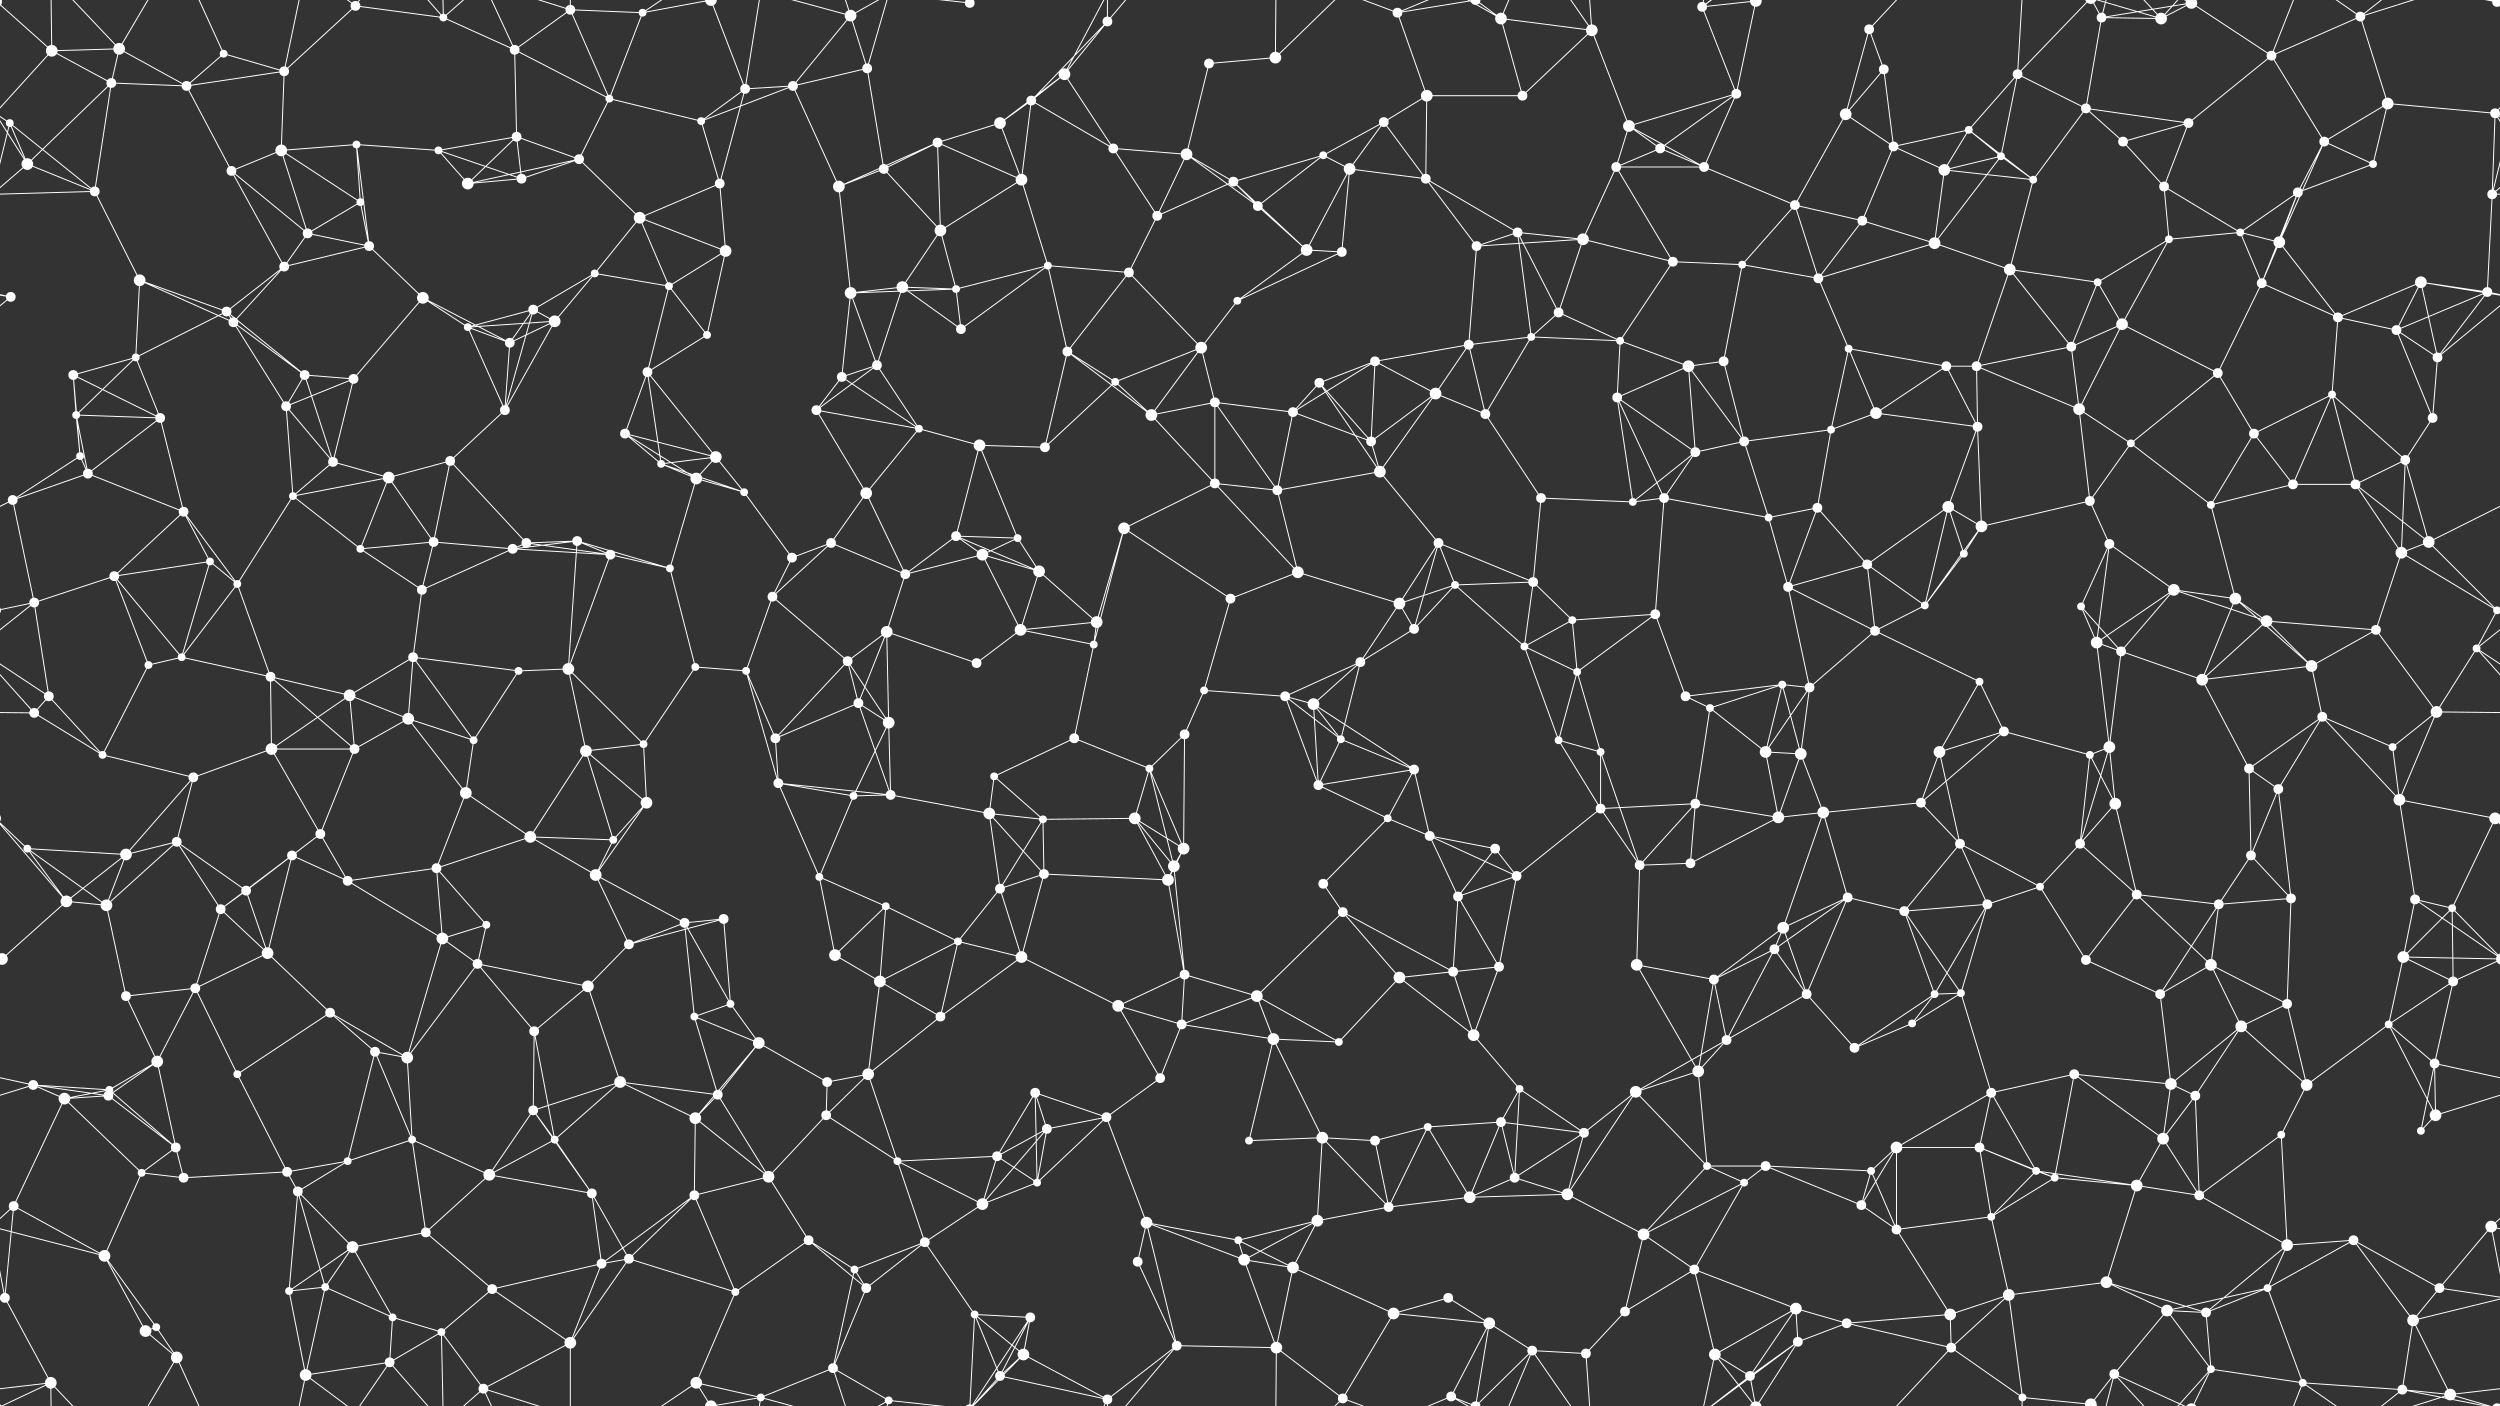 <svg xmlns="http://www.w3.org/2000/svg" width="2560" height="1440" fill="#fff"><rect width="100%" height="100%" fill="#333333" stroke="none"/><circle cx="53" cy="52" r="6"/><circle cx="122" cy="50" r="6"/><circle cx="229" cy="55" r="4"/><circle cx="291" cy="73" r="5"/><circle cx="364" cy="6" r="5"/><circle cx="454" cy="18" r="4"/><circle cx="527" cy="51" r="5"/><circle cx="584" cy="10" r="5"/><circle cx="658" cy="13" r="4"/><circle cx="728" cy="0" r="6"/><circle cx="728" cy="1440" r="6"/><circle cx="871" cy="16" r="6"/><circle cx="888" cy="70" r="5"/><circle cx="993" cy="3" r="5"/><circle cx="993" cy="1443" r="5"/><circle cx="1090" cy="76" r="6"/><circle cx="1134" cy="22" r="5"/><circle cx="1238" cy="65" r="5"/><circle cx="1306" cy="59" r="6"/><circle cx="1431" cy="13" r="5"/><circle cx="1511" cy="0" r="5"/><circle cx="1511" cy="1440" r="5"/><circle cx="1537" cy="19" r="6"/><circle cx="1630" cy="31" r="6"/><circle cx="1743" cy="7" r="5"/><circle cx="1798" cy="1" r="6"/><circle cx="1798" cy="1441" r="6"/><circle cx="1914" cy="30" r="5"/><circle cx="1929" cy="71" r="5"/><circle cx="2066" cy="76" r="5"/><circle cx="2152" cy="18" r="5"/><circle cx="2213" cy="19" r="6"/><circle cx="2244" cy="3" r="6"/><circle cx="2244" cy="1443" r="6"/><circle cx="2326" cy="57" r="5"/><circle cx="2417" cy="17" r="5"/><circle cx="2557" cy="2" r="5"/><circle cx="-3" cy="2" r="5"/><circle cx="-3" cy="1442" r="5"/><circle cx="2557" cy="1442" r="5"/><circle cx="10" cy="126" r="4"/><circle cx="114" cy="85" r="5"/><circle cx="191" cy="88" r="5"/><circle cx="288" cy="154" r="6"/><circle cx="365" cy="148" r="4"/><circle cx="449" cy="154" r="4"/><circle cx="529" cy="140" r="5"/><circle cx="624" cy="101" r="4"/><circle cx="718" cy="124" r="4"/><circle cx="763" cy="91" r="5"/><circle cx="812" cy="88" r="5"/><circle cx="960" cy="146" r="5"/><circle cx="1024" cy="126" r="6"/><circle cx="1056" cy="103" r="5"/><circle cx="1140" cy="152" r="5"/><circle cx="1215" cy="158" r="6"/><circle cx="1355" cy="159" r="4"/><circle cx="1417" cy="125" r="5"/><circle cx="1461" cy="98" r="6"/><circle cx="1559" cy="98" r="5"/><circle cx="1668" cy="129" r="6"/><circle cx="1700" cy="152" r="5"/><circle cx="1778" cy="96" r="5"/><circle cx="1890" cy="117" r="6"/><circle cx="1939" cy="150" r="5"/><circle cx="2016" cy="133" r="4"/><circle cx="2136" cy="111" r="5"/><circle cx="2174" cy="145" r="5"/><circle cx="2241" cy="126" r="5"/><circle cx="2380" cy="145" r="5"/><circle cx="2445" cy="106" r="6"/><circle cx="2555" cy="116" r="5"/><circle cx="28" cy="168" r="6"/><circle cx="97" cy="196" r="5"/><circle cx="237" cy="175" r="5"/><circle cx="315" cy="239" r="5"/><circle cx="369" cy="207" r="4"/><circle cx="479" cy="188" r="6"/><circle cx="534" cy="183" r="5"/><circle cx="593" cy="163" r="5"/><circle cx="655" cy="223" r="6"/><circle cx="737" cy="188" r="5"/><circle cx="859" cy="191" r="6"/><circle cx="905" cy="173" r="5"/><circle cx="963" cy="236" r="6"/><circle cx="1046" cy="184" r="6"/><circle cx="1185" cy="221" r="5"/><circle cx="1263" cy="186" r="5"/><circle cx="1288" cy="211" r="5"/><circle cx="1382" cy="173" r="6"/><circle cx="1460" cy="183" r="5"/><circle cx="1554" cy="238" r="5"/><circle cx="1655" cy="171" r="5"/><circle cx="1745" cy="171" r="5"/><circle cx="1838" cy="210" r="5"/><circle cx="1907" cy="226" r="5"/><circle cx="1991" cy="174" r="6"/><circle cx="2049" cy="160" r="4"/><circle cx="2082" cy="184" r="4"/><circle cx="2216" cy="191" r="5"/><circle cx="2294" cy="238" r="4"/><circle cx="2353" cy="197" r="5"/><circle cx="2430" cy="168" r="4"/><circle cx="2552" cy="199" r="5"/><circle cx="11" cy="304" r="5"/><circle cx="143" cy="287" r="6"/><circle cx="232" cy="319" r="5"/><circle cx="291" cy="273" r="5"/><circle cx="378" cy="252" r="5"/><circle cx="433" cy="305" r="6"/><circle cx="546" cy="317" r="5"/><circle cx="609" cy="280" r="4"/><circle cx="685" cy="293" r="4"/><circle cx="743" cy="257" r="6"/><circle cx="871" cy="300" r="6"/><circle cx="924" cy="294" r="6"/><circle cx="979" cy="296" r="4"/><circle cx="1073" cy="272" r="4"/><circle cx="1156" cy="279" r="5"/><circle cx="1267" cy="308" r="4"/><circle cx="1338" cy="256" r="6"/><circle cx="1374" cy="258" r="5"/><circle cx="1512" cy="252" r="5"/><circle cx="1596" cy="320" r="5"/><circle cx="1621" cy="245" r="6"/><circle cx="1713" cy="268" r="5"/><circle cx="1784" cy="271" r="4"/><circle cx="1862" cy="285" r="5"/><circle cx="1981" cy="249" r="6"/><circle cx="2058" cy="276" r="6"/><circle cx="2148" cy="289" r="4"/><circle cx="2221" cy="245" r="4"/><circle cx="2316" cy="290" r="5"/><circle cx="2334" cy="248" r="6"/><circle cx="2479" cy="289" r="6"/><circle cx="2547" cy="299" r="5"/><circle cx="75" cy="384" r="5"/><circle cx="139" cy="366" r="4"/><circle cx="239" cy="330" r="5"/><circle cx="312" cy="384" r="5"/><circle cx="362" cy="388" r="5"/><circle cx="479" cy="335" r="4"/><circle cx="522" cy="351" r="5"/><circle cx="568" cy="329" r="6"/><circle cx="663" cy="381" r="5"/><circle cx="724" cy="343" r="4"/><circle cx="862" cy="386" r="5"/><circle cx="898" cy="374" r="5"/><circle cx="984" cy="337" r="5"/><circle cx="1093" cy="360" r="5"/><circle cx="1142" cy="391" r="4"/><circle cx="1230" cy="356" r="6"/><circle cx="1351" cy="392" r="5"/><circle cx="1408" cy="370" r="5"/><circle cx="1504" cy="353" r="5"/><circle cx="1568" cy="345" r="4"/><circle cx="1659" cy="349" r="4"/><circle cx="1729" cy="375" r="6"/><circle cx="1765" cy="370" r="5"/><circle cx="1893" cy="357" r="4"/><circle cx="1993" cy="375" r="5"/><circle cx="2024" cy="375" r="5"/><circle cx="2121" cy="355" r="5"/><circle cx="2173" cy="332" r="6"/><circle cx="2271" cy="382" r="5"/><circle cx="2394" cy="325" r="5"/><circle cx="2454" cy="338" r="5"/><circle cx="2496" cy="366" r="5"/><circle cx="78" cy="425" r="4"/><circle cx="82" cy="467" r="4"/><circle cx="164" cy="428" r="5"/><circle cx="293" cy="416" r="5"/><circle cx="341" cy="473" r="5"/><circle cx="461" cy="472" r="5"/><circle cx="517" cy="420" r="5"/><circle cx="640" cy="444" r="5"/><circle cx="677" cy="475" r="4"/><circle cx="733" cy="468" r="6"/><circle cx="836" cy="420" r="5"/><circle cx="941" cy="439" r="4"/><circle cx="1003" cy="456" r="6"/><circle cx="1070" cy="458" r="5"/><circle cx="1179" cy="425" r="6"/><circle cx="1244" cy="412" r="5"/><circle cx="1324" cy="422" r="5"/><circle cx="1404" cy="452" r="5"/><circle cx="1470" cy="403" r="6"/><circle cx="1521" cy="424" r="5"/><circle cx="1656" cy="407" r="5"/><circle cx="1736" cy="463" r="5"/><circle cx="1786" cy="452" r="5"/><circle cx="1875" cy="440" r="4"/><circle cx="1921" cy="423" r="6"/><circle cx="2025" cy="437" r="5"/><circle cx="2129" cy="419" r="6"/><circle cx="2182" cy="454" r="4"/><circle cx="2308" cy="444" r="5"/><circle cx="2388" cy="404" r="4"/><circle cx="2463" cy="471" r="5"/><circle cx="2491" cy="428" r="5"/><circle cx="13" cy="512" r="5"/><circle cx="90" cy="485" r="5"/><circle cx="188" cy="524" r="5"/><circle cx="300" cy="508" r="4"/><circle cx="398" cy="489" r="6"/><circle cx="444" cy="555" r="5"/><circle cx="539" cy="556" r="5"/><circle cx="591" cy="554" r="5"/><circle cx="713" cy="490" r="6"/><circle cx="762" cy="504" r="4"/><circle cx="851" cy="556" r="5"/><circle cx="887" cy="505" r="6"/><circle cx="979" cy="549" r="5"/><circle cx="1042" cy="551" r="4"/><circle cx="1151" cy="541" r="6"/><circle cx="1244" cy="495" r="5"/><circle cx="1308" cy="502" r="5"/><circle cx="1413" cy="483" r="6"/><circle cx="1473" cy="556" r="5"/><circle cx="1578" cy="510" r="5"/><circle cx="1672" cy="514" r="4"/><circle cx="1704" cy="510" r="5"/><circle cx="1811" cy="530" r="4"/><circle cx="1861" cy="520" r="5"/><circle cx="1995" cy="519" r="6"/><circle cx="2029" cy="539" r="6"/><circle cx="2140" cy="513" r="5"/><circle cx="2160" cy="557" r="5"/><circle cx="2264" cy="517" r="4"/><circle cx="2348" cy="496" r="5"/><circle cx="2412" cy="496" r="5"/><circle cx="2487" cy="555" r="6"/><circle cx="35" cy="617" r="5"/><circle cx="117" cy="590" r="5"/><circle cx="215" cy="575" r="4"/><circle cx="243" cy="598" r="4"/><circle cx="369" cy="562" r="4"/><circle cx="432" cy="604" r="5"/><circle cx="525" cy="562" r="5"/><circle cx="625" cy="568" r="5"/><circle cx="686" cy="582" r="4"/><circle cx="791" cy="611" r="5"/><circle cx="811" cy="571" r="5"/><circle cx="927" cy="588" r="5"/><circle cx="1006" cy="568" r="6"/><circle cx="1064" cy="585" r="6"/><circle cx="1123" cy="637" r="6"/><circle cx="1260" cy="613" r="5"/><circle cx="1329" cy="586" r="6"/><circle cx="1433" cy="618" r="6"/><circle cx="1490" cy="599" r="4"/><circle cx="1570" cy="596" r="5"/><circle cx="1610" cy="635" r="4"/><circle cx="1695" cy="629" r="5"/><circle cx="1831" cy="601" r="5"/><circle cx="1912" cy="578" r="5"/><circle cx="1971" cy="620" r="4"/><circle cx="2011" cy="567" r="4"/><circle cx="2131" cy="621" r="4"/><circle cx="2226" cy="604" r="6"/><circle cx="2289" cy="613" r="6"/><circle cx="2321" cy="636" r="6"/><circle cx="2459" cy="566" r="6"/><circle cx="2557" cy="625" r="4"/><circle cx="-3" cy="625" r="4"/><circle cx="50" cy="713" r="5"/><circle cx="152" cy="681" r="4"/><circle cx="186" cy="673" r="4"/><circle cx="277" cy="693" r="5"/><circle cx="358" cy="712" r="6"/><circle cx="423" cy="673" r="5"/><circle cx="531" cy="687" r="4"/><circle cx="582" cy="685" r="6"/><circle cx="712" cy="683" r="4"/><circle cx="764" cy="687" r="4"/><circle cx="868" cy="677" r="5"/><circle cx="908" cy="647" r="6"/><circle cx="1000" cy="679" r="5"/><circle cx="1045" cy="645" r="6"/><circle cx="1120" cy="660" r="4"/><circle cx="1233" cy="707" r="4"/><circle cx="1316" cy="713" r="5"/><circle cx="1393" cy="678" r="5"/><circle cx="1448" cy="644" r="5"/><circle cx="1561" cy="662" r="4"/><circle cx="1615" cy="688" r="4"/><circle cx="1726" cy="713" r="5"/><circle cx="1825" cy="701" r="4"/><circle cx="1853" cy="704" r="5"/><circle cx="1920" cy="646" r="5"/><circle cx="2027" cy="698" r="4"/><circle cx="2147" cy="658" r="6"/><circle cx="2172" cy="667" r="5"/><circle cx="2255" cy="696" r="6"/><circle cx="2367" cy="682" r="6"/><circle cx="2433" cy="645" r="5"/><circle cx="2536" cy="664" r="4"/><circle cx="35" cy="730" r="5"/><circle cx="105" cy="773" r="4"/><circle cx="198" cy="796" r="5"/><circle cx="278" cy="767" r="6"/><circle cx="363" cy="767" r="5"/><circle cx="418" cy="736" r="6"/><circle cx="485" cy="758" r="4"/><circle cx="600" cy="769" r="6"/><circle cx="659" cy="762" r="4"/><circle cx="794" cy="756" r="5"/><circle cx="879" cy="720" r="5"/><circle cx="910" cy="740" r="6"/><circle cx="1018" cy="795" r="4"/><circle cx="1100" cy="756" r="5"/><circle cx="1177" cy="787" r="4"/><circle cx="1213" cy="752" r="5"/><circle cx="1345" cy="721" r="6"/><circle cx="1373" cy="757" r="4"/><circle cx="1448" cy="788" r="5"/><circle cx="1596" cy="758" r="4"/><circle cx="1639" cy="770" r="4"/><circle cx="1751" cy="725" r="4"/><circle cx="1808" cy="770" r="6"/><circle cx="1844" cy="772" r="6"/><circle cx="1986" cy="770" r="6"/><circle cx="2052" cy="749" r="5"/><circle cx="2140" cy="773" r="4"/><circle cx="2160" cy="765" r="6"/><circle cx="2303" cy="787" r="5"/><circle cx="2378" cy="734" r="5"/><circle cx="2450" cy="765" r="4"/><circle cx="2495" cy="729" r="6"/><circle cx="28" cy="869" r="4"/><circle cx="129" cy="875" r="6"/><circle cx="181" cy="862" r="5"/><circle cx="299" cy="876" r="5"/><circle cx="328" cy="854" r="5"/><circle cx="477" cy="812" r="6"/><circle cx="543" cy="857" r="6"/><circle cx="628" cy="860" r="4"/><circle cx="662" cy="822" r="6"/><circle cx="797" cy="802" r="5"/><circle cx="874" cy="815" r="4"/><circle cx="912" cy="814" r="5"/><circle cx="1013" cy="833" r="6"/><circle cx="1068" cy="839" r="4"/><circle cx="1162" cy="838" r="6"/><circle cx="1212" cy="869" r="6"/><circle cx="1350" cy="804" r="5"/><circle cx="1421" cy="838" r="4"/><circle cx="1464" cy="856" r="5"/><circle cx="1531" cy="869" r="5"/><circle cx="1639" cy="828" r="5"/><circle cx="1736" cy="823" r="5"/><circle cx="1821" cy="837" r="6"/><circle cx="1867" cy="832" r="6"/><circle cx="1967" cy="822" r="5"/><circle cx="2007" cy="864" r="5"/><circle cx="2130" cy="864" r="5"/><circle cx="2166" cy="823" r="6"/><circle cx="2305" cy="876" r="5"/><circle cx="2333" cy="808" r="5"/><circle cx="2457" cy="819" r="6"/><circle cx="2555" cy="838" r="6"/><circle cx="-5" cy="838" r="6"/><circle cx="68" cy="923" r="6"/><circle cx="109" cy="927" r="6"/><circle cx="226" cy="931" r="5"/><circle cx="252" cy="912" r="5"/><circle cx="356" cy="902" r="5"/><circle cx="447" cy="889" r="5"/><circle cx="498" cy="947" r="4"/><circle cx="610" cy="896" r="6"/><circle cx="701" cy="945" r="5"/><circle cx="741" cy="941" r="5"/><circle cx="839" cy="898" r="4"/><circle cx="907" cy="928" r="4"/><circle cx="1024" cy="910" r="5"/><circle cx="1069" cy="895" r="5"/><circle cx="1196" cy="901" r="6"/><circle cx="1202" cy="887" r="6"/><circle cx="1355" cy="905" r="5"/><circle cx="1375" cy="934" r="5"/><circle cx="1493" cy="918" r="5"/><circle cx="1553" cy="897" r="5"/><circle cx="1679" cy="886" r="5"/><circle cx="1731" cy="884" r="5"/><circle cx="1826" cy="950" r="6"/><circle cx="1892" cy="919" r="5"/><circle cx="1950" cy="933" r="5"/><circle cx="2035" cy="926" r="5"/><circle cx="2089" cy="908" r="4"/><circle cx="2188" cy="916" r="5"/><circle cx="2272" cy="926" r="5"/><circle cx="2346" cy="920" r="5"/><circle cx="2473" cy="921" r="5"/><circle cx="2511" cy="930" r="4"/><circle cx="2" cy="982" r="6"/><circle cx="2562" cy="982" r="6"/><circle cx="129" cy="1020" r="5"/><circle cx="200" cy="1012" r="5"/><circle cx="274" cy="976" r="6"/><circle cx="338" cy="1037" r="5"/><circle cx="453" cy="961" r="6"/><circle cx="489" cy="987" r="5"/><circle cx="602" cy="1010" r="6"/><circle cx="644" cy="967" r="5"/><circle cx="748" cy="1028" r="4"/><circle cx="855" cy="978" r="6"/><circle cx="901" cy="1005" r="6"/><circle cx="981" cy="964" r="4"/><circle cx="1046" cy="980" r="6"/><circle cx="1145" cy="1030" r="6"/><circle cx="1213" cy="998" r="5"/><circle cx="1287" cy="1020" r="6"/><circle cx="1433" cy="1001" r="6"/><circle cx="1488" cy="995" r="5"/><circle cx="1535" cy="990" r="5"/><circle cx="1676" cy="988" r="6"/><circle cx="1755" cy="1003" r="5"/><circle cx="1817" cy="972" r="5"/><circle cx="1850" cy="1018" r="5"/><circle cx="1981" cy="1018" r="4"/><circle cx="2008" cy="1017" r="4"/><circle cx="2136" cy="983" r="5"/><circle cx="2212" cy="1018" r="5"/><circle cx="2264" cy="988" r="6"/><circle cx="2342" cy="1028" r="5"/><circle cx="2461" cy="980" r="6"/><circle cx="2512" cy="1005" r="5"/><circle cx="34" cy="1111" r="5"/><circle cx="112" cy="1116" r="4"/><circle cx="161" cy="1087" r="6"/><circle cx="243" cy="1100" r="4"/><circle cx="384" cy="1077" r="5"/><circle cx="417" cy="1083" r="6"/><circle cx="547" cy="1056" r="5"/><circle cx="635" cy="1108" r="6"/><circle cx="711" cy="1041" r="4"/><circle cx="777" cy="1068" r="6"/><circle cx="847" cy="1108" r="5"/><circle cx="889" cy="1100" r="6"/><circle cx="963" cy="1041" r="5"/><circle cx="1060" cy="1119" r="5"/><circle cx="1188" cy="1104" r="5"/><circle cx="1210" cy="1049" r="5"/><circle cx="1304" cy="1064" r="6"/><circle cx="1371" cy="1067" r="4"/><circle cx="1509" cy="1060" r="6"/><circle cx="1556" cy="1115" r="4"/><circle cx="1675" cy="1118" r="6"/><circle cx="1739" cy="1097" r="6"/><circle cx="1768" cy="1065" r="5"/><circle cx="1899" cy="1073" r="5"/><circle cx="1958" cy="1048" r="4"/><circle cx="2039" cy="1119" r="5"/><circle cx="2124" cy="1100" r="5"/><circle cx="2223" cy="1110" r="6"/><circle cx="2295" cy="1051" r="6"/><circle cx="2362" cy="1111" r="6"/><circle cx="2446" cy="1049" r="4"/><circle cx="2493" cy="1089" r="5"/><circle cx="66" cy="1125" r="6"/><circle cx="111" cy="1122" r="5"/><circle cx="180" cy="1175" r="5"/><circle cx="294" cy="1200" r="5"/><circle cx="356" cy="1189" r="4"/><circle cx="422" cy="1167" r="4"/><circle cx="546" cy="1137" r="5"/><circle cx="568" cy="1167" r="4"/><circle cx="712" cy="1145" r="6"/><circle cx="735" cy="1121" r="5"/><circle cx="846" cy="1142" r="5"/><circle cx="919" cy="1189" r="4"/><circle cx="1021" cy="1184" r="5"/><circle cx="1072" cy="1156" r="5"/><circle cx="1133" cy="1144" r="5"/><circle cx="1279" cy="1168" r="4"/><circle cx="1354" cy="1165" r="6"/><circle cx="1408" cy="1168" r="5"/><circle cx="1462" cy="1154" r="4"/><circle cx="1537" cy="1149" r="5"/><circle cx="1622" cy="1160" r="5"/><circle cx="1748" cy="1194" r="4"/><circle cx="1808" cy="1194" r="5"/><circle cx="1916" cy="1199" r="4"/><circle cx="1942" cy="1175" r="6"/><circle cx="2027" cy="1175" r="5"/><circle cx="2085" cy="1199" r="4"/><circle cx="2215" cy="1166" r="6"/><circle cx="2248" cy="1122" r="5"/><circle cx="2336" cy="1162" r="4"/><circle cx="2479" cy="1158" r="4"/><circle cx="2494" cy="1142" r="6"/><circle cx="14" cy="1235" r="5"/><circle cx="145" cy="1201" r="4"/><circle cx="188" cy="1206" r="5"/><circle cx="305" cy="1220" r="5"/><circle cx="361" cy="1277" r="6"/><circle cx="436" cy="1262" r="5"/><circle cx="501" cy="1203" r="6"/><circle cx="606" cy="1222" r="5"/><circle cx="711" cy="1224" r="5"/><circle cx="787" cy="1205" r="6"/><circle cx="828" cy="1270" r="5"/><circle cx="947" cy="1272" r="5"/><circle cx="1006" cy="1233" r="6"/><circle cx="1062" cy="1211" r="4"/><circle cx="1174" cy="1252" r="6"/><circle cx="1268" cy="1270" r="4"/><circle cx="1349" cy="1250" r="6"/><circle cx="1422" cy="1236" r="5"/><circle cx="1505" cy="1226" r="6"/><circle cx="1551" cy="1206" r="5"/><circle cx="1605" cy="1223" r="6"/><circle cx="1683" cy="1264" r="6"/><circle cx="1786" cy="1211" r="4"/><circle cx="1906" cy="1234" r="5"/><circle cx="1942" cy="1259" r="5"/><circle cx="2039" cy="1246" r="4"/><circle cx="2104" cy="1206" r="4"/><circle cx="2188" cy="1214" r="6"/><circle cx="2252" cy="1224" r="5"/><circle cx="2342" cy="1275" r="6"/><circle cx="2410" cy="1270" r="5"/><circle cx="2551" cy="1256" r="6"/><circle cx="5" cy="1329" r="5"/><circle cx="2565" cy="1329" r="5"/><circle cx="107" cy="1286" r="6"/><circle cx="160" cy="1359" r="4"/><circle cx="296" cy="1322" r="4"/><circle cx="333" cy="1318" r="4"/><circle cx="402" cy="1349" r="4"/><circle cx="504" cy="1320" r="5"/><circle cx="616" cy="1294" r="5"/><circle cx="644" cy="1289" r="5"/><circle cx="753" cy="1323" r="4"/><circle cx="875" cy="1300" r="4"/><circle cx="887" cy="1319" r="5"/><circle cx="998" cy="1346" r="4"/><circle cx="1055" cy="1349" r="5"/><circle cx="1165" cy="1292" r="5"/><circle cx="1274" cy="1290" r="6"/><circle cx="1324" cy="1298" r="6"/><circle cx="1427" cy="1345" r="6"/><circle cx="1483" cy="1329" r="5"/><circle cx="1525" cy="1355" r="6"/><circle cx="1664" cy="1343" r="5"/><circle cx="1735" cy="1300" r="5"/><circle cx="1839" cy="1340" r="6"/><circle cx="1891" cy="1355" r="5"/><circle cx="1997" cy="1346" r="6"/><circle cx="2057" cy="1326" r="6"/><circle cx="2157" cy="1313" r="6"/><circle cx="2219" cy="1342" r="6"/><circle cx="2259" cy="1344" r="5"/><circle cx="2322" cy="1319" r="4"/><circle cx="2471" cy="1352" r="6"/><circle cx="2498" cy="1319" r="5"/><circle cx="52" cy="1416" r="6"/><circle cx="149" cy="1363" r="6"/><circle cx="181" cy="1390" r="6"/><circle cx="313" cy="1408" r="6"/><circle cx="399" cy="1395" r="5"/><circle cx="452" cy="1364" r="4"/><circle cx="495" cy="1422" r="5"/><circle cx="584" cy="1375" r="6"/><circle cx="713" cy="1416" r="6"/><circle cx="779" cy="1431" r="4"/><circle cx="853" cy="1401" r="5"/><circle cx="910" cy="1434" r="4"/><circle cx="1024" cy="1409" r="5"/><circle cx="1048" cy="1387" r="6"/><circle cx="1134" cy="1433" r="5"/><circle cx="1205" cy="1378" r="5"/><circle cx="1307" cy="1380" r="6"/><circle cx="1375" cy="1432" r="5"/><circle cx="1486" cy="1430" r="5"/><circle cx="1569" cy="1383" r="5"/><circle cx="1624" cy="1386" r="5"/><circle cx="1756" cy="1387" r="6"/><circle cx="1792" cy="1409" r="5"/><circle cx="1841" cy="1374" r="5"/><circle cx="1998" cy="1380" r="5"/><circle cx="2071" cy="1431" r="4"/><circle cx="2141" cy="1438" r="6"/><circle cx="2141" cy="-2" r="6"/><circle cx="2165" cy="1407" r="5"/><circle cx="2264" cy="1402" r="4"/><circle cx="2358" cy="1416" r="4"/><circle cx="2460" cy="1423" r="5"/><circle cx="2509" cy="1428" r="6"/><path stroke="#fff" d="M53 52L122 50M53 52L-3 2M53 52L114 85M53 52L-5 116M53 52L52 -24M2613 52L2557 2M2613 52L2555 116M53 1492L52 1416M122 50L114 85M122 50L191 88M122 50L52 -24M122 50L181 -50M122 1490L52 1416M122 1490L181 1390M229 55L291 73M229 55L191 88M229 55L181 -50M229 1495L181 1390M291 73L364 6M291 73L191 88M291 73L288 154M291 73L313 -32M291 1513L313 1408M364 6L454 18M364 6L313 -32M364 6L399 -45M364 1446L313 1408M364 1446L399 1395M454 18L527 51M454 18L399 -45M454 18L452 -76M454 18L495 -18M454 1458L399 1395M454 1458L452 1364M454 1458L495 1422M527 51L584 10M527 51L529 140M527 51L624 101M527 51L495 -18M527 1491L495 1422M584 10L658 13M584 10L624 101M584 10L495 -18M584 10L584 -65M584 1450L495 1422M584 1450L584 1375M658 13L728 0M658 13L624 101M658 13L713 -24M658 1453L713 1416M728 0L763 91M728 0L713 -24M728 0L779 -9M728 1440L713 1416M728 1440L779 1431M871 16L888 70M871 16L812 88M871 16L779 -9M871 16L853 -39M871 16L910 -6M871 1456L779 1431M871 1456L853 1401M871 1456L910 1434M888 70L812 88M888 70L905 173M888 70L910 -6M888 1510L910 1434M993 3L998 -94M993 3L1055 -91M993 3L910 -6M993 3L1024 -31M993 3L1048 -53M993 1443L998 1346M993 1443L1055 1349M993 1443L910 1434M993 1443L1024 1409M993 1443L1048 1387M1090 76L1134 22M1090 76L1024 126M1090 76L1056 103M1090 76L1140 152M1090 76L1134 -7M1090 1516L1134 1433M1134 22L1056 103M1134 22L1134 -7M1134 22L1205 -62M1134 1462L1134 1433M1134 1462L1205 1378M1238 65L1306 59M1238 65L1215 158M1306 59L1307 -60M1306 59L1375 -8M1306 1499L1307 1380M1306 1499L1375 1432M1431 13L1511 0M1431 13L1461 98M1431 13L1375 -8M1431 13L1486 -10M1431 1453L1375 1432M1431 1453L1486 1430M1511 0L1537 19M1511 0L1525 -85M1511 0L1486 -10M1511 0L1569 -57M1511 1440L1525 1355M1511 1440L1486 1430M1511 1440L1569 1383M1537 19L1630 31M1537 19L1559 98M1537 19L1486 -10M1537 19L1569 -57M1537 1459L1486 1430M1537 1459L1569 1383M1630 31L1559 98M1630 31L1668 129M1630 31L1569 -57M1630 31L1624 -54M1630 1471L1569 1383M1630 1471L1624 1386M1743 7L1798 1M1743 7L1778 96M1743 7L1756 -53M1743 7L1792 -31M1743 7L1841 -66M1743 1447L1756 1387M1743 1447L1792 1409M1743 1447L1841 1374M1798 1L1778 96M1798 1L1756 -53M1798 1L1792 -31M1798 1L1841 -66M1798 1441L1756 1387M1798 1441L1792 1409M1798 1441L1841 1374M1914 30L1929 71M1914 30L1890 117M1914 30L1998 -60M1914 1470L1998 1380M1929 71L1890 117M1929 71L1939 150M2066 76L2016 133M2066 76L2136 111M2066 76L2049 160M2066 76L2071 -9M2066 76L2141 -2M2066 1516L2071 1431M2066 1516L2141 1438M2152 18L2213 19M2152 18L2244 3M2152 18L2136 111M2152 18L2141 -2M2152 18L2165 -33M2152 1458L2141 1438M2152 1458L2165 1407M2213 19L2244 3M2213 19L2141 -2M2213 19L2165 -33M2213 19L2264 -38M2213 1459L2141 1438M2213 1459L2165 1407M2213 1459L2264 1402M2244 3L2326 57M2244 3L2165 -33M2244 3L2264 -38M2244 1443L2165 1407M2244 1443L2264 1402M2326 57L2417 17M2326 57L2241 126M2326 57L2380 145M2326 57L2358 -24M2326 1497L2358 1416M2417 17L2445 106M2417 17L2358 -24M2417 17L2460 -17M2417 17L2509 -12M2417 1457L2358 1416M2417 1457L2460 1423M2417 1457L2509 1428M2557 2L2612 -24M2557 2L2460 -17M2557 2L2509 -12M-3 2L52 -24M-3 1442L52 1416M2557 1442L2612 1416M2557 1442L2460 1423M2557 1442L2509 1428M10 126L-5 116M10 126L28 168M10 126L97 196M10 126L-8 199M2570 126L2555 116M2570 126L2552 199M114 85L191 88M114 85L28 168M114 85L97 196M191 88L237 175M288 154L365 148M288 154L237 175M288 154L315 239M288 154L369 207M365 148L449 154M365 148L369 207M365 148L378 252M449 154L529 140M449 154L479 188M449 154L534 183M529 140L479 188M529 140L534 183M529 140L593 163M624 101L718 124M624 101L593 163M718 124L763 91M718 124L812 88M718 124L737 188M763 91L812 88M763 91L737 188M763 91L779 -9M763 1531L779 1431M812 88L859 191M960 146L1024 126M960 146L859 191M960 146L905 173M960 146L963 236M960 146L1046 184M1024 126L1056 103M1024 126L1046 184M1056 103L1140 152M1056 103L1046 184M1140 152L1215 158M1140 152L1185 221M1215 158L1185 221M1215 158L1263 186M1215 158L1288 211M1355 159L1417 125M1355 159L1263 186M1355 159L1288 211M1355 159L1382 173M1417 125L1461 98M1417 125L1382 173M1417 125L1460 183M1461 98L1559 98M1461 98L1460 183M1668 129L1700 152M1668 129L1778 96M1668 129L1655 171M1668 129L1745 171M1700 152L1778 96M1700 152L1655 171M1700 152L1745 171M1778 96L1745 171M1890 117L1939 150M1890 117L1838 210M1939 150L2016 133M1939 150L1907 226M1939 150L1991 174M2016 133L1991 174M2016 133L2049 160M2016 133L2082 184M2136 111L2174 145M2136 111L2241 126M2136 111L2082 184M2174 145L2241 126M2174 145L2216 191M2241 126L2216 191M2380 145L2445 106M2380 145L2353 197M2380 145L2430 168M2380 145L2334 248M2445 106L2555 116M2445 106L2430 168M2555 116L2588 168M2555 116L2552 199M-5 116L28 168M28 168L97 196M28 168L-8 199M2588 168L2552 199M97 196L-8 199M97 196L143 287M2657 196L2552 199M237 175L315 239M237 175L291 273M315 239L369 207M315 239L291 273M315 239L378 252M369 207L378 252M479 188L534 183M479 188L593 163M534 183L593 163M593 163L655 223M655 223L737 188M655 223L609 280M655 223L685 293M655 223L743 257M737 188L743 257M859 191L905 173M859 191L871 300M905 173L963 236M963 236L1046 184M963 236L924 294M963 236L979 296M1046 184L1073 272M1185 221L1263 186M1185 221L1156 279M1263 186L1288 211M1263 186L1338 256M1288 211L1338 256M1382 173L1460 183M1382 173L1338 256M1382 173L1374 258M1460 183L1554 238M1460 183L1512 252M1554 238L1512 252M1554 238L1596 320M1554 238L1621 245M1554 238L1568 345M1655 171L1745 171M1655 171L1621 245M1655 171L1713 268M1745 171L1838 210M1838 210L1907 226M1838 210L1784 271M1838 210L1862 285M1907 226L1862 285M1907 226L1981 249M1991 174L2049 160M1991 174L2082 184M1991 174L1981 249M2049 160L2082 184M2049 160L1981 249M2082 184L2058 276M2216 191L2294 238M2216 191L2221 245M2294 238L2353 197M2294 238L2221 245M2294 238L2316 290M2294 238L2334 248M2353 197L2430 168M2353 197L2316 290M2353 197L2334 248M2552 199L2547 299M11 304L-81 289M11 304L-13 299M11 304L-64 366M2571 304L2479 289M2571 304L2547 299M2571 304L2496 366M143 287L232 319M143 287L139 366M143 287L239 330M232 319L291 273M232 319L139 366M232 319L239 330M232 319L312 384M291 273L378 252M291 273L239 330M378 252L433 305M433 305L362 388M433 305L479 335M433 305L522 351M546 317L609 280M546 317L479 335M546 317L522 351M546 317L568 329M546 317L517 420M609 280L685 293M609 280L568 329M685 293L743 257M685 293L663 381M685 293L724 343M743 257L724 343M871 300L924 294M871 300L979 296M871 300L862 386M871 300L898 374M924 294L979 296M924 294L898 374M924 294L984 337M979 296L1073 272M979 296L984 337M1073 272L1156 279M1073 272L984 337M1073 272L1093 360M1156 279L1093 360M1156 279L1230 356M1267 308L1338 256M1267 308L1374 258M1267 308L1230 356M1338 256L1374 258M1512 252L1621 245M1512 252L1504 353M1596 320L1621 245M1596 320L1568 345M1596 320L1659 349M1621 245L1713 268M1713 268L1784 271M1713 268L1659 349M1784 271L1862 285M1784 271L1765 370M1862 285L1981 249M1862 285L1893 357M1981 249L2058 276M2058 276L2148 289M2058 276L2024 375M2058 276L2121 355M2148 289L2221 245M2148 289L2121 355M2148 289L2173 332M2221 245L2173 332M2316 290L2334 248M2316 290L2271 382M2316 290L2394 325M2334 248L2394 325M2479 289L2547 299M2479 289L2394 325M2479 289L2454 338M2479 289L2496 366M2547 299L2454 338M2547 299L2496 366M75 384L139 366M75 384L78 425M75 384L82 467M75 384L164 428M139 366L78 425M139 366L164 428M239 330L312 384M239 330L293 416M312 384L362 388M312 384L293 416M312 384L341 473M362 388L293 416M362 388L341 473M479 335L522 351M479 335L568 329M479 335L517 420M522 351L568 329M522 351L517 420M568 329L517 420M663 381L724 343M663 381L640 444M663 381L677 475M663 381L733 468M862 386L898 374M862 386L836 420M862 386L941 439M898 374L836 420M898 374L941 439M1093 360L1142 391M1093 360L1070 458M1093 360L1179 425M1142 391L1230 356M1142 391L1070 458M1142 391L1179 425M1230 356L1179 425M1230 356L1244 412M1351 392L1408 370M1351 392L1324 422M1351 392L1404 452M1351 392L1413 483M1408 370L1504 353M1408 370L1324 422M1408 370L1404 452M1408 370L1470 403M1504 353L1568 345M1504 353L1470 403M1504 353L1521 424M1568 345L1659 349M1568 345L1521 424M1659 349L1729 375M1659 349L1656 407M1729 375L1765 370M1729 375L1656 407M1729 375L1736 463M1729 375L1786 452M1765 370L1786 452M1893 357L1993 375M1893 357L1875 440M1893 357L1921 423M1993 375L2024 375M1993 375L1921 423M1993 375L2025 437M2024 375L2121 355M2024 375L2025 437M2024 375L2129 419M2121 355L2173 332M2121 355L2129 419M2173 332L2271 382M2173 332L2129 419M2271 382L2182 454M2271 382L2308 444M2394 325L2454 338M2394 325L2388 404M2454 338L2496 366M2454 338L2491 428M2496 366L2491 428M78 425L82 467M78 425L164 428M78 425L90 485M82 467L13 512M82 467L90 485M164 428L90 485M164 428L188 524M293 416L341 473M293 416L300 508M341 473L300 508M341 473L398 489M461 472L517 420M461 472L398 489M461 472L444 555M461 472L539 556M640 444L677 475M640 444L733 468M640 444L713 490M677 475L733 468M677 475L713 490M677 475L762 504M733 468L713 490M733 468L762 504M836 420L941 439M836 420L887 505M941 439L1003 456M941 439L887 505M1003 456L1070 458M1003 456L979 549M1003 456L1042 551M1179 425L1244 412M1179 425L1244 495M1244 412L1324 422M1244 412L1244 495M1244 412L1308 502M1324 422L1404 452M1324 422L1308 502M1404 452L1470 403M1404 452L1413 483M1470 403L1521 424M1470 403L1413 483M1521 424L1578 510M1656 407L1736 463M1656 407L1672 514M1656 407L1704 510M1736 463L1786 452M1736 463L1672 514M1736 463L1704 510M1786 452L1875 440M1786 452L1811 530M1875 440L1921 423M1875 440L1861 520M1921 423L2025 437M2025 437L1995 519M2025 437L2029 539M2129 419L2182 454M2129 419L2140 513M2182 454L2140 513M2182 454L2264 517M2308 444L2388 404M2308 444L2264 517M2308 444L2348 496M2388 404L2463 471M2388 404L2348 496M2388 404L2412 496M2463 471L2491 428M2463 471L2412 496M2463 471L2487 555M2463 471L2459 566M13 512L90 485M13 512L-73 555M13 512L35 617M2573 512L2487 555M90 485L188 524M188 524L117 590M188 524L215 575M188 524L243 598M300 508L398 489M300 508L243 598M300 508L369 562M398 489L444 555M398 489L369 562M444 555L369 562M444 555L432 604M444 555L525 562M539 556L591 554M539 556L525 562M539 556L625 568M591 554L525 562M591 554L625 568M591 554L686 582M591 554L582 685M713 490L762 504M713 490L686 582M762 504L811 571M851 556L887 505M851 556L791 611M851 556L811 571M851 556L927 588M887 505L927 588M979 549L1042 551M979 549L927 588M979 549L1006 568M979 549L1064 585M1042 551L1006 568M1042 551L1064 585M1151 541L1244 495M1151 541L1123 637M1151 541L1260 613M1151 541L1120 660M1244 495L1308 502M1244 495L1329 586M1308 502L1413 483M1308 502L1329 586M1413 483L1473 556M1473 556L1433 618M1473 556L1490 599M1473 556L1570 596M1473 556L1448 644M1578 510L1672 514M1578 510L1570 596M1672 514L1704 510M1704 510L1811 530M1704 510L1695 629M1811 530L1861 520M1811 530L1831 601M1861 520L1831 601M1861 520L1912 578M1995 519L2029 539M1995 519L1912 578M1995 519L1971 620M1995 519L2011 567M2029 539L2140 513M2029 539L1971 620M2029 539L2011 567M2140 513L2160 557M2160 557L2131 621M2160 557L2226 604M2160 557L2147 658M2264 517L2348 496M2264 517L2289 613M2348 496L2412 496M2412 496L2487 555M2412 496L2459 566M2487 555L2459 566M2487 555L2557 625M35 617L117 590M35 617L-3 625M35 617L50 713M35 617L-24 664M2595 617L2557 625M2595 617L2536 664M117 590L215 575M117 590L152 681M117 590L186 673M215 575L243 598M215 575L186 673M243 598L186 673M243 598L277 693M369 562L432 604M432 604L525 562M432 604L423 673M525 562L625 568M625 568L686 582M625 568L582 685M686 582L712 683M791 611L811 571M791 611L764 687M791 611L868 677M927 588L1006 568M927 588L908 647M1006 568L1064 585M1006 568L1045 645M1064 585L1123 637M1064 585L1045 645M1123 637L1045 645M1123 637L1120 660M1260 613L1329 586M1260 613L1233 707M1329 586L1433 618M1433 618L1490 599M1433 618L1393 678M1433 618L1448 644M1490 599L1570 596M1490 599L1448 644M1490 599L1561 662M1570 596L1610 635M1570 596L1561 662M1610 635L1695 629M1610 635L1561 662M1610 635L1615 688M1695 629L1615 688M1695 629L1726 713M1831 601L1912 578M1831 601L1853 704M1831 601L1920 646M1912 578L1971 620M1912 578L1920 646M1971 620L2011 567M1971 620L1920 646M2131 621L2147 658M2131 621L2172 667M2226 604L2289 613M2226 604L2321 636M2226 604L2147 658M2226 604L2172 667M2289 613L2321 636M2289 613L2255 696M2289 613L2367 682M2321 636L2255 696M2321 636L2367 682M2321 636L2433 645M2459 566L2557 625M2459 566L2433 645M2557 625L2536 664M50 713L-24 664M50 713L35 730M50 713L105 773M2610 713L2536 664M152 681L186 673M152 681L105 773M186 673L277 693M277 693L358 712M277 693L278 767M277 693L363 767M358 712L423 673M358 712L278 767M358 712L363 767M358 712L418 736M423 673L531 687M423 673L418 736M423 673L485 758M531 687L582 685M531 687L485 758M582 685L600 769M582 685L659 762M712 683L764 687M712 683L659 762M764 687L794 756M764 687L797 802M868 677L908 647M868 677L794 756M868 677L879 720M868 677L910 740M908 647L1000 679M908 647L879 720M908 647L910 740M1000 679L1045 645M1045 645L1120 660M1120 660L1100 756M1233 707L1316 713M1233 707L1213 752M1316 713L1393 678M1316 713L1345 721M1316 713L1373 757M1316 713L1350 804M1393 678L1448 644M1393 678L1345 721M1393 678L1373 757M1561 662L1615 688M1561 662L1596 758M1615 688L1596 758M1615 688L1639 770M1726 713L1825 701M1726 713L1751 725M1825 701L1853 704M1825 701L1751 725M1825 701L1808 770M1825 701L1844 772M1853 704L1920 646M1853 704L1808 770M1853 704L1844 772M1920 646L2027 698M2027 698L1986 770M2027 698L2052 749M2147 658L2172 667M2147 658L2160 765M2172 667L2255 696M2172 667L2160 765M2255 696L2367 682M2255 696L2303 787M2367 682L2433 645M2367 682L2378 734M2433 645L2495 729M2536 664L2595 730M2536 664L2495 729M-24 664L35 730M35 730L105 773M35 730L-65 729M2595 730L2495 729M105 773L198 796M198 796L278 767M198 796L129 875M198 796L181 862M278 767L363 767M278 767L328 854M363 767L418 736M363 767L328 854M418 736L485 758M418 736L477 812M485 758L477 812M600 769L659 762M600 769L543 857M600 769L628 860M600 769L662 822M659 762L662 822M794 756L879 720M794 756L797 802M879 720L910 740M879 720L912 814M910 740L874 815M910 740L912 814M1018 795L1100 756M1018 795L1013 833M1018 795L1068 839M1100 756L1177 787M1177 787L1213 752M1177 787L1162 838M1177 787L1212 869M1177 787L1202 887M1213 752L1212 869M1345 721L1373 757M1345 721L1448 788M1345 721L1350 804M1373 757L1448 788M1373 757L1350 804M1448 788L1350 804M1448 788L1421 838M1448 788L1464 856M1596 758L1639 770M1596 758L1639 828M1639 770L1639 828M1639 770L1679 886M1751 725L1808 770M1751 725L1736 823M1808 770L1844 772M1808 770L1821 837M1844 772L1821 837M1844 772L1867 832M1986 770L2052 749M1986 770L1967 822M1986 770L2007 864M2052 749L2140 773M2052 749L1967 822M2140 773L2160 765M2140 773L2130 864M2140 773L2166 823M2160 765L2130 864M2160 765L2166 823M2303 787L2378 734M2303 787L2305 876M2303 787L2333 808M2378 734L2450 765M2378 734L2333 808M2378 734L2457 819M2450 765L2495 729M2450 765L2457 819M2495 729L2457 819M28 869L129 875M28 869L-5 838M28 869L68 923M28 869L109 927M2588 869L2555 838M129 875L181 862M129 875L68 923M129 875L109 927M181 862L109 927M181 862L226 931M181 862L252 912M299 876L328 854M299 876L226 931M299 876L252 912M299 876L356 902M299 876L274 976M328 854L252 912M328 854L356 902M477 812L543 857M477 812L447 889M543 857L628 860M543 857L447 889M543 857L610 896M628 860L662 822M628 860L610 896M662 822L610 896M797 802L874 815M797 802L912 814M797 802L839 898M874 815L912 814M874 815L839 898M912 814L1013 833M1013 833L1068 839M1013 833L1024 910M1013 833L1069 895M1068 839L1162 838M1068 839L1024 910M1068 839L1069 895M1162 838L1212 869M1162 838L1196 901M1162 838L1202 887M1212 869L1196 901M1212 869L1202 887M1350 804L1421 838M1421 838L1464 856M1421 838L1355 905M1464 856L1531 869M1464 856L1493 918M1464 856L1553 897M1531 869L1493 918M1531 869L1553 897M1639 828L1736 823M1639 828L1553 897M1639 828L1679 886M1736 823L1821 837M1736 823L1679 886M1736 823L1731 884M1821 837L1867 832M1821 837L1731 884M1867 832L1967 822M1867 832L1826 950M1867 832L1892 919M1967 822L2007 864M2007 864L1950 933M2007 864L2035 926M2007 864L2089 908M2130 864L2166 823M2130 864L2089 908M2130 864L2188 916M2166 823L2188 916M2305 876L2333 808M2305 876L2272 926M2305 876L2346 920M2333 808L2346 920M2457 819L2555 838M2457 819L2473 921M2555 838L2628 923M2555 838L2511 930M-5 838L68 923M68 923L109 927M68 923L2 982M109 927L129 1020M226 931L252 912M226 931L200 1012M226 931L274 976M252 912L274 976M356 902L447 889M356 902L453 961M447 889L498 947M447 889L453 961M498 947L453 961M498 947L489 987M610 896L701 945M610 896L644 967M701 945L741 941M701 945L644 967M701 945L748 1028M701 945L711 1041M741 941L644 967M741 941L748 1028M839 898L907 928M839 898L855 978M907 928L855 978M907 928L901 1005M907 928L981 964M1024 910L1069 895M1024 910L981 964M1024 910L1046 980M1069 895L1196 901M1069 895L1046 980M1196 901L1202 887M1196 901L1213 998M1202 887L1213 998M1355 905L1375 934M1375 934L1287 1020M1375 934L1433 1001M1375 934L1488 995M1493 918L1553 897M1493 918L1488 995M1493 918L1535 990M1553 897L1535 990M1679 886L1731 884M1679 886L1676 988M1826 950L1892 919M1826 950L1755 1003M1826 950L1817 972M1826 950L1850 1018M1892 919L1950 933M1892 919L1817 972M1892 919L1850 1018M1950 933L2035 926M1950 933L1981 1018M1950 933L2008 1017M2035 926L2089 908M2035 926L1981 1018M2035 926L2008 1017M2089 908L2136 983M2188 916L2272 926M2188 916L2136 983M2188 916L2264 988M2272 926L2346 920M2272 926L2212 1018M2272 926L2264 988M2346 920L2342 1028M2473 921L2511 930M2473 921L2562 982M2473 921L2461 980M-87 921L2 982M2511 930L2562 982M2511 930L2461 980M2511 930L2512 1005M-49 930L2 982M2 982L-99 980M2 982L-48 1005M2562 982L2461 980M2562 982L2512 1005M129 1020L200 1012M129 1020L161 1087M200 1012L274 976M200 1012L161 1087M200 1012L243 1100M274 976L338 1037M338 1037L243 1100M338 1037L384 1077M338 1037L417 1083M453 961L489 987M453 961L417 1083M489 987L602 1010M489 987L417 1083M489 987L547 1056M602 1010L644 967M602 1010L547 1056M602 1010L635 1108M748 1028L711 1041M748 1028L777 1068M855 978L901 1005M901 1005L981 964M901 1005L889 1100M901 1005L963 1041M981 964L1046 980M981 964L963 1041M1046 980L1145 1030M1046 980L963 1041M1145 1030L1213 998M1145 1030L1188 1104M1145 1030L1210 1049M1213 998L1287 1020M1213 998L1210 1049M1287 1020L1210 1049M1287 1020L1304 1064M1287 1020L1371 1067M1433 1001L1488 995M1433 1001L1535 990M1433 1001L1371 1067M1433 1001L1509 1060M1488 995L1535 990M1488 995L1509 1060M1535 990L1509 1060M1676 988L1755 1003M1676 988L1739 1097M1755 1003L1817 972M1755 1003L1739 1097M1755 1003L1768 1065M1817 972L1850 1018M1817 972L1768 1065M1850 1018L1768 1065M1850 1018L1899 1073M1981 1018L2008 1017M1981 1018L1899 1073M1981 1018L1958 1048M2008 1017L1958 1048M2008 1017L2039 1119M2136 983L2212 1018M2212 1018L2264 988M2212 1018L2223 1110M2264 988L2342 1028M2264 988L2295 1051M2342 1028L2295 1051M2342 1028L2362 1111M2461 980L2512 1005M2461 980L2446 1049M2512 1005L2446 1049M2512 1005L2493 1089M34 1111L112 1116M34 1111L-67 1089M34 1111L66 1125M34 1111L111 1122M34 1111L-66 1142M2594 1111L2493 1089M2594 1111L2494 1142M112 1116L161 1087M112 1116L66 1125M112 1116L111 1122M112 1116L180 1175M161 1087L111 1122M161 1087L180 1175M243 1100L294 1200M384 1077L417 1083M384 1077L356 1189M384 1077L422 1167M417 1083L422 1167M547 1056L546 1137M547 1056L568 1167M635 1108L546 1137M635 1108L568 1167M635 1108L712 1145M635 1108L735 1121M711 1041L777 1068M711 1041L735 1121M777 1068L847 1108M777 1068L712 1145M777 1068L735 1121M847 1108L889 1100M847 1108L846 1142M889 1100L963 1041M889 1100L846 1142M889 1100L919 1189M1060 1119L1021 1184M1060 1119L1072 1156M1060 1119L1133 1144M1060 1119L1062 1211M1188 1104L1210 1049M1188 1104L1133 1144M1210 1049L1304 1064M1304 1064L1371 1067M1304 1064L1279 1168M1304 1064L1354 1165M1509 1060L1556 1115M1556 1115L1537 1149M1556 1115L1622 1160M1556 1115L1551 1206M1675 1118L1739 1097M1675 1118L1768 1065M1675 1118L1622 1160M1675 1118L1748 1194M1675 1118L1605 1223M1739 1097L1768 1065M1739 1097L1748 1194M1899 1073L1958 1048M2039 1119L2124 1100M2039 1119L1942 1175M2039 1119L2027 1175M2039 1119L2085 1199M2124 1100L2223 1110M2124 1100L2215 1166M2124 1100L2104 1206M2223 1110L2295 1051M2223 1110L2215 1166M2223 1110L2248 1122M2295 1051L2362 1111M2295 1051L2248 1122M2362 1111L2446 1049M2362 1111L2336 1162M2446 1049L2493 1089M2446 1049L2494 1142M2493 1089L2479 1158M2493 1089L2494 1142M66 1125L111 1122M66 1125L14 1235M66 1125L145 1201M111 1122L180 1175M180 1175L145 1201M180 1175L188 1206M294 1200L356 1189M294 1200L188 1206M294 1200L305 1220M356 1189L422 1167M356 1189L305 1220M422 1167L436 1262M422 1167L501 1203M546 1137L568 1167M546 1137L501 1203M546 1137L606 1222M568 1167L501 1203M568 1167L606 1222M712 1145L735 1121M712 1145L711 1224M712 1145L787 1205M735 1121L787 1205M846 1142L919 1189M846 1142L787 1205M919 1189L1021 1184M919 1189L947 1272M919 1189L1006 1233M1021 1184L1072 1156M1021 1184L1006 1233M1021 1184L1062 1211M1072 1156L1133 1144M1072 1156L1006 1233M1072 1156L1062 1211M1133 1144L1062 1211M1133 1144L1174 1252M1279 1168L1354 1165M1354 1165L1408 1168M1354 1165L1349 1250M1354 1165L1422 1236M1408 1168L1462 1154M1408 1168L1422 1236M1462 1154L1537 1149M1462 1154L1422 1236M1462 1154L1505 1226M1537 1149L1622 1160M1537 1149L1505 1226M1537 1149L1551 1206M1622 1160L1551 1206M1622 1160L1605 1223M1748 1194L1808 1194M1748 1194L1683 1264M1748 1194L1786 1211M1808 1194L1916 1199M1808 1194L1786 1211M1808 1194L1906 1234M1916 1199L1942 1175M1916 1199L1906 1234M1916 1199L1942 1259M1942 1175L2027 1175M1942 1175L1906 1234M1942 1175L1942 1259M2027 1175L2085 1199M2027 1175L2039 1246M2027 1175L2104 1206M2085 1199L2039 1246M2085 1199L2104 1206M2085 1199L2188 1214M2215 1166L2248 1122M2215 1166L2188 1214M2215 1166L2252 1224M2248 1122L2252 1224M2336 1162L2252 1224M2336 1162L2342 1275M2479 1158L2494 1142M14 1235L-9 1256M14 1235L5 1329M14 1235L107 1286M2574 1235L2551 1256M145 1201L188 1206M145 1201L107 1286M305 1220L361 1277M305 1220L296 1322M305 1220L333 1318M361 1277L436 1262M361 1277L296 1322M361 1277L333 1318M361 1277L402 1349M436 1262L501 1203M436 1262L504 1320M501 1203L606 1222M606 1222L616 1294M606 1222L644 1289M711 1224L787 1205M711 1224L616 1294M711 1224L644 1289M711 1224L753 1323M787 1205L828 1270M828 1270L753 1323M828 1270L875 1300M828 1270L887 1319M947 1272L1006 1233M947 1272L875 1300M947 1272L887 1319M947 1272L998 1346M1006 1233L1062 1211M1174 1252L1268 1270M1174 1252L1165 1292M1174 1252L1274 1290M1174 1252L1205 1378M1268 1270L1349 1250M1268 1270L1274 1290M1268 1270L1324 1298M1349 1250L1422 1236M1349 1250L1274 1290M1349 1250L1324 1298M1422 1236L1505 1226M1505 1226L1551 1206M1505 1226L1605 1223M1551 1206L1605 1223M1605 1223L1683 1264M1683 1264L1786 1211M1683 1264L1664 1343M1683 1264L1735 1300M1786 1211L1735 1300M1906 1234L1942 1259M1942 1259L2039 1246M1942 1259L1997 1346M2039 1246L2104 1206M2039 1246L2057 1326M2104 1206L2188 1214M2188 1214L2252 1224M2188 1214L2157 1313M2252 1224L2342 1275M2342 1275L2410 1270M2342 1275L2259 1344M2342 1275L2322 1319M2410 1270L2322 1319M2410 1270L2471 1352M2410 1270L2498 1319M2551 1256L2565 1329M2551 1256L2667 1286M2551 1256L2498 1319M-9 1256L5 1329M-9 1256L107 1286M5 1329L-89 1352M5 1329L-62 1319M5 1329L52 1416M2565 1329L2471 1352M2565 1329L2498 1319M107 1286L160 1359M107 1286L149 1363M160 1359L149 1363M160 1359L181 1390M296 1322L333 1318M296 1322L313 1408M333 1318L402 1349M333 1318L313 1408M402 1349L399 1395M402 1349L452 1364M504 1320L616 1294M504 1320L452 1364M504 1320L584 1375M616 1294L644 1289M616 1294L584 1375M644 1289L753 1323M644 1289L584 1375M753 1323L713 1416M875 1300L887 1319M875 1300L853 1401M887 1319L853 1401M998 1346L1055 1349M998 1346L1024 1409M998 1346L1048 1387M1055 1349L1024 1409M1055 1349L1048 1387M1165 1292L1205 1378M1274 1290L1324 1298M1274 1290L1307 1380M1324 1298L1427 1345M1324 1298L1307 1380M1427 1345L1483 1329M1427 1345L1525 1355M1427 1345L1375 1432M1483 1329L1525 1355M1525 1355L1486 1430M1525 1355L1569 1383M1664 1343L1735 1300M1664 1343L1624 1386M1735 1300L1839 1340M1735 1300L1756 1387M1839 1340L1891 1355M1839 1340L1756 1387M1839 1340L1792 1409M1839 1340L1841 1374M1891 1355L1997 1346M1891 1355L1841 1374M1891 1355L1998 1380M1997 1346L2057 1326M1997 1346L1998 1380M2057 1326L2157 1313M2057 1326L1998 1380M2057 1326L2071 1431M2157 1313L2219 1342M2157 1313L2259 1344M2219 1342L2259 1344M2219 1342L2322 1319M2219 1342L2165 1407M2219 1342L2264 1402M2259 1344L2322 1319M2259 1344L2264 1402M2322 1319L2358 1416M2471 1352L2498 1319M2471 1352L2460 1423M2471 1352L2509 1428M52 1416L-51 1428M2612 1416L2509 1428M149 1363L181 1390M313 1408L399 1395M399 1395L452 1364M452 1364L495 1422M495 1422L584 1375M713 1416L779 1431M779 1431L853 1401M853 1401L910 1434M1024 1409L1048 1387M1024 1409L1134 1433M1048 1387L1134 1433M1134 1433L1205 1378M1205 1378L1307 1380M1307 1380L1375 1432M1569 1383L1624 1386M1756 1387L1792 1409M1792 1409L1841 1374M1998 1380L2071 1431M2071 1431L2141 1438M2141 1438L2165 1407M2264 1402L2358 1416M2358 1416L2460 1423M2460 1423L2509 1428"/></svg>
